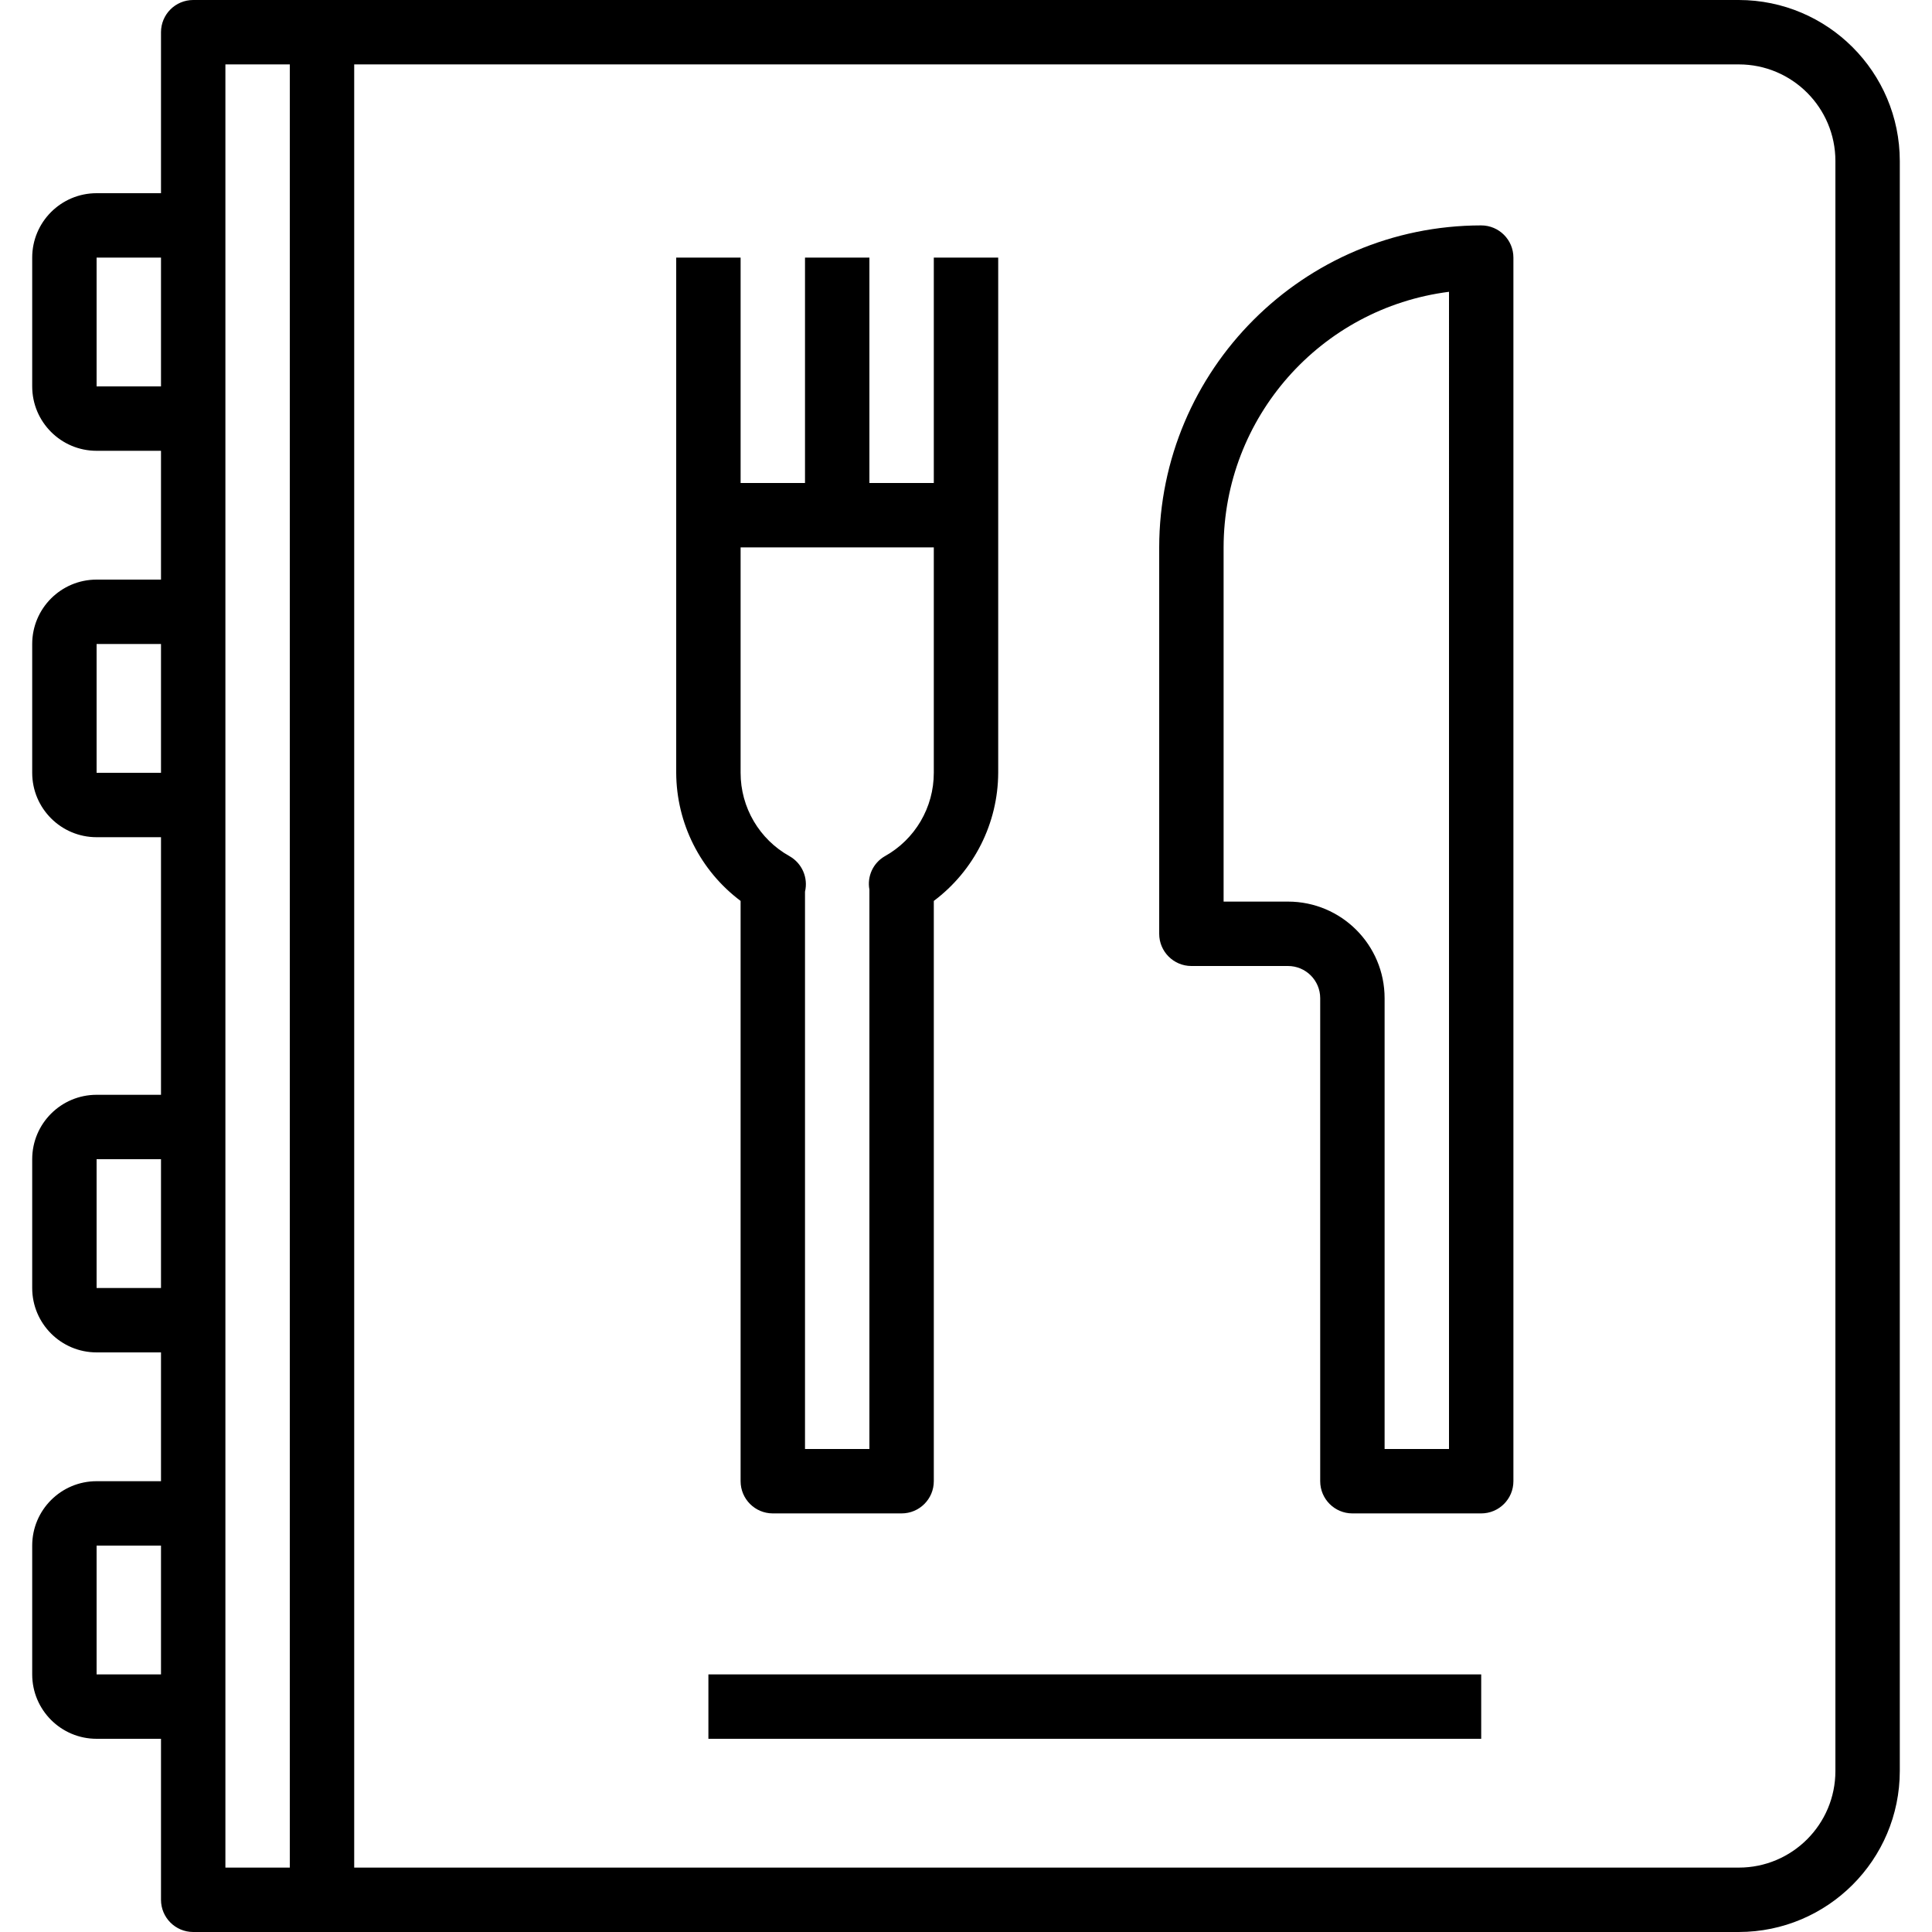 <svg height="480pt" viewBox="-8 0 480 480" width="480pt" xmlns="http://www.w3.org/2000/svg"><path d="m424 0h-384c-4.418 0-8 3.582-8 8v40h-16c-8.836 0-16 7.164-16 16v32c0 8.836 7.164 16 16 16h16v32h-16c-8.836 0-16 7.164-16 16v32c0 8.836 7.164 16 16 16h16v64h-16c-8.836 0-16 7.164-16 16v32c0 8.836 7.164 16 16 16h16v32h-16c-8.836 0-16 7.164-16 16v32c0 8.836 7.164 16 16 16h16v40c0 4.418 3.582 8 8 8h384c22.082-.027 39.973-17.918 40-40v-400c-.027-22.082-17.918-39.973-40-40zm-408 96v-32h16v32zm0 96v-32h16v32zm0 128v-32h16v32zm0 96v-32h16v32zm32-400h16v448h-16zm400 424c0 13.254-10.746 24-24 24h-344v-448h344c13.254 0 24 10.746 24 24zm0 0"/><path d="m360 56c-44.164.047-79.953 35.836-80 80v96c0 4.418 3.582 8 8 8h24c4.418 0 8 3.582 8 8v120c0 4.418 3.582 8 8 8h32c4.418 0 8-3.582 8-8v-304c0-4.418-3.582-8-8-8zm-8 304h-16v-112c0-13.254-10.746-24-24-24h-16v-88c.043-32.238 24.02-59.43 56-63.504zm0 0"/><path d="m176 223.832v144.168c0 4.418 3.582 8 8 8h32c4.418 0 8-3.582 8-8v-144.168c10.023-7.52 15.949-19.301 16-31.832v-128h-16v56h-16v-56h-16v56h-16v-56h-16v128c.051 12.531 5.977 24.312 16 31.832zm48-31.832c.008 8.613-4.656 16.551-12.184 20.734-2.895 1.672-4.422 4.988-3.816 8.273v138.992h-16v-138.465c.824-3.453-.73-7.039-3.816-8.801-7.527-4.184-12.191-12.121-12.184-20.734v-56h48zm0 0"/><path d="m168 416h192v16h-192zm0 0"/></svg>